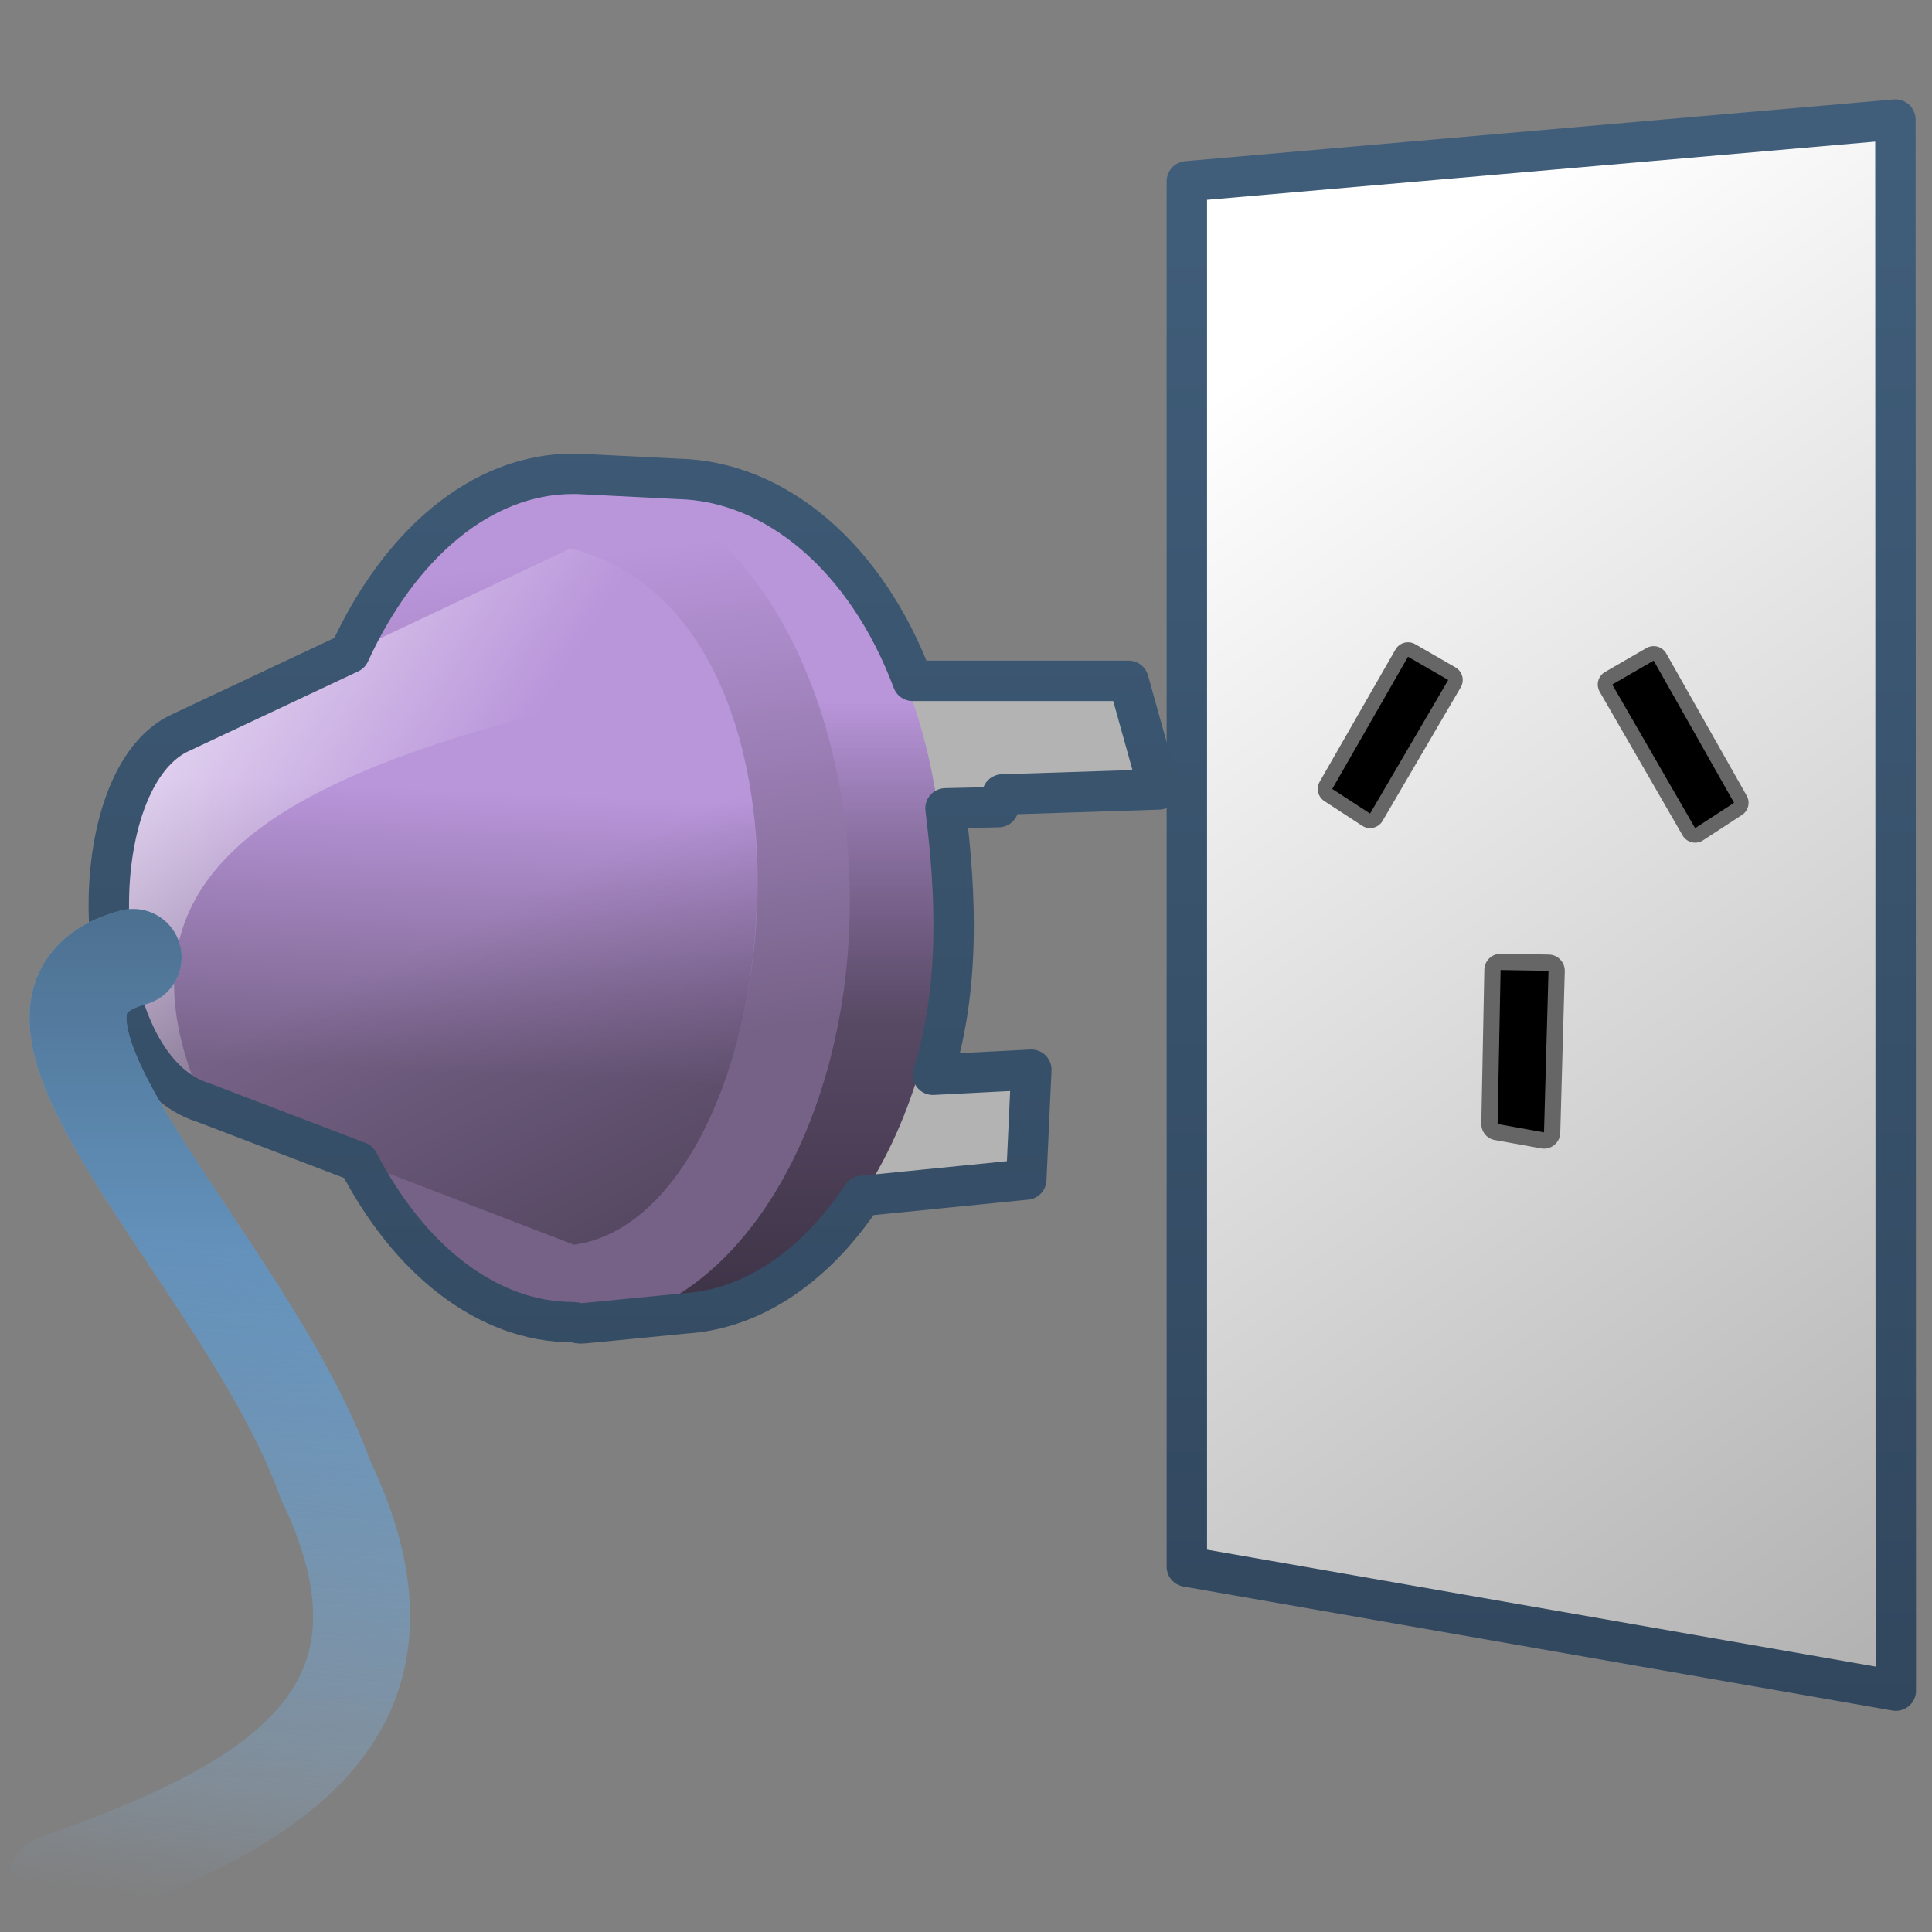 <?xml version="1.0" encoding="UTF-8" standalone="no"?>
<!-- Created with Inkscape (http://www.inkscape.org/) -->
<svg
   xmlns:dc="http://purl.org/dc/elements/1.1/"
   xmlns:cc="http://creativecommons.org/ns#"
   xmlns:rdf="http://www.w3.org/1999/02/22-rdf-syntax-ns#"
   xmlns:svg="http://www.w3.org/2000/svg"
   xmlns="http://www.w3.org/2000/svg"
   xmlns:xlink="http://www.w3.org/1999/xlink"
   xmlns:sodipodi="http://sodipodi.sourceforge.net/DTD/sodipodi-0.dtd"
   xmlns:inkscape="http://www.inkscape.org/namespaces/inkscape"
   width="128"
   height="128"
   id="svg2"
   sodipodi:version="0.32"
   inkscape:version="0.46"
   version="1.0"
   sodipodi:docname="gtk-connect.svg"
   inkscape:output_extension="org.inkscape.output.svg.inkscape">
  <rect width="100%" height="100%" fill="#808080" stroke="none"/>
  <defs
     id="defs4">
    <linearGradient
       inkscape:collect="always"
       xlink:href="#linearGradient9863"
       id="linearGradient9474"
       x1="1026.887"
       y1="907.234"
       x2="1026.887"
       y2="859.924"
       gradientUnits="userSpaceOnUse"
       gradientTransform="matrix(2.677,0,0,2.677,-2637.051,-2300.781)" />
    <linearGradient
       inkscape:collect="always"
       xlink:href="#linearGradient5439"
       id="linearGradient9410"
       x1="514.13"
       y1="949.999"
       x2="580.763"
       y2="1045.458"
       gradientUnits="userSpaceOnUse"
       gradientTransform="matrix(2.677,0,0,2.677,-1298.789,-2514.903)" />
    <linearGradient
       inkscape:collect="always"
       xlink:href="#linearGradient5316"
       id="linearGradient9388"
       x1="526.834"
       y1="956.839"
       x2="526.834"
       y2="964.151"
       gradientUnits="userSpaceOnUse"
       gradientTransform="matrix(3.427,0,0,2.892,-1748.089,-2720.719)" />
    <linearGradient
       inkscape:collect="always"
       xlink:href="#linearGradient5344"
       id="linearGradient9392"
       x1="523.625"
       y1="985.72"
       x2="523.625"
       y2="956.831"
       gradientUnits="userSpaceOnUse"
       gradientTransform="matrix(3.427,0,0,2.892,-1748.089,-2720.719)" />
    <linearGradient
       inkscape:collect="always"
       xlink:href="#linearGradient5316"
       id="linearGradient9386"
       x1="520.616"
       y1="953.891"
       x2="522.265"
       y2="964.85"
       gradientUnits="userSpaceOnUse" />
    <linearGradient
       inkscape:collect="always"
       xlink:href="#linearGradient5316"
       id="linearGradient9384"
       x1="492.353"
       y1="958.847"
       x2="492.028"
       y2="965.83"
       gradientUnits="userSpaceOnUse"
       gradientTransform="matrix(2.677,0,0,2.677,-1295.778,-2514.903)" />
    <linearGradient
       id="linearGradient5165-9">
      <stop
         offset="0"
         style="stop-color:#ffffff;stop-opacity:1"
         id="stop5167-6" />
      <stop
         offset="1"
         style="stop-color:#ffffff;stop-opacity:0"
         id="stop5169-7" />
    </linearGradient>
    <linearGradient
       inkscape:collect="always"
       xlink:href="#linearGradient5165-9"
       id="linearGradient9403"
       x1="483.096"
       y1="954.914"
       x2="494.304"
       y2="961.985"
       gradientUnits="userSpaceOnUse"
       gradientTransform="matrix(2.677,0,0,2.677,-1295.778,-2514.903)" />
    <linearGradient
       inkscape:collect="always"
       xlink:href="#linearGradient5344"
       id="linearGradient9408"
       x1="509.67"
       y1="990.616"
       x2="495.9"
       y2="962.192"
       gradientUnits="userSpaceOnUse"
       gradientTransform="matrix(2.677,0,0,2.677,-1295.778,-2514.903)" />
    <linearGradient
       inkscape:collect="always"
       xlink:href="#linearGradient9863"
       id="linearGradient9472"
       x1="1009.886"
       y1="906.943"
       x2="1009.886"
       y2="859.419"
       gradientUnits="userSpaceOnUse"
       gradientTransform="matrix(2.677,0,0,2.677,-2637.051,-2300.781)" />
    <linearGradient
       inkscape:collect="always"
       xlink:href="#linearGradient5398"
       id="linearGradient9423"
       x1="488.839"
       y1="970.05"
       x2="486.806"
       y2="986.178"
       gradientUnits="userSpaceOnUse"
       gradientTransform="matrix(2.677,0,0,2.677,-1298.789,-2514.903)" />
    <linearGradient
       inkscape:collect="always"
       xlink:href="#linearGradient5344"
       id="linearGradient9485"
       x1="995.403"
       y1="853.937"
       x2="995.403"
       y2="903.526"
       gradientUnits="userSpaceOnUse"
       gradientTransform="matrix(2.677,0,0,2.677,-2637.051,-2300.781)" />
    <linearGradient
       id="linearGradient12594">
      <stop
         id="stop12596"
         offset="0"
         style="stop-color:#e9b551;stop-opacity:1;" />
      <stop
         id="stop12598"
         offset="1"
         style="stop-color:#e9b551;stop-opacity:0;" />
    </linearGradient>
    <linearGradient
       id="linearGradient5316">
      <stop
         style="stop-color:#b995da;stop-opacity:1;"
         offset="0"
         id="stop5320" />
      <stop
         style="stop-color:#766287;stop-opacity:1;"
         offset="1"
         id="stop5322" />
    </linearGradient>
    <linearGradient
       id="linearGradient9863">
      <stop
         style="stop-color:#2f445a;stop-opacity:1;"
         offset="0"
         id="stop9865" />
      <stop
         style="stop-color:#415f7c;stop-opacity:1"
         offset="1"
         id="stop9867" />
    </linearGradient>
    <linearGradient
       id="linearGradient12336">
      <stop
         id="stop12338"
         offset="0"
         style="stop-color:#ff6e00;stop-opacity:1;" />
      <stop
         id="stop12340"
         offset="1"
         style="stop-color:#eb2600;stop-opacity:1;" />
    </linearGradient>
    <linearGradient
       id="linearGradient5362">
      <stop
         style="stop-color:#ffffff;stop-opacity:1;"
         offset="0"
         id="stop5364" />
      <stop
         style="stop-color:#ffffff;stop-opacity:0;"
         offset="1"
         id="stop5366" />
    </linearGradient>
    <linearGradient
       id="linearGradient5439">
      <stop
         style="stop-color:#ffffff;stop-opacity:1;"
         offset="0"
         id="stop5441" />
      <stop
         style="stop-color:#000000;stop-opacity:1;"
         offset="1"
         id="stop5443" />
    </linearGradient>
    <linearGradient
       inkscape:collect="always"
       xlink:href="#linearGradient5439"
       id="linearGradient13309"
       gradientUnits="userSpaceOnUse"
       x1="499.907"
       y1="953.395"
       x2="652.752"
       y2="1116.941"
       gradientTransform="matrix(2.677,0,0,2.677,-1298.677,-2514.903)" />
    <linearGradient
       inkscape:collect="always"
       id="linearGradient5398">
      <stop
         style="stop-color:#87c6ff;stop-opacity:1;"
         offset="0"
         id="stop5400" />
      <stop
         style="stop-color:#87c6ff;stop-opacity:0"
         offset="1"
         id="stop5402" />
    </linearGradient>
    <linearGradient
       inkscape:collect="always"
       xlink:href="#linearGradient5398"
       id="linearGradient13322"
       gradientUnits="userSpaceOnUse"
       x1="500.878"
       y1="948.12"
       x2="500.878"
       y2="953.175"
       gradientTransform="matrix(2.677,0,0,2.677,-1298.677,-2514.903)" />
    <linearGradient
       id="linearGradient5344">
      <stop
         style="stop-color:#000000;stop-opacity:1;"
         offset="0"
         id="stop5346" />
      <stop
         style="stop-color:#000000;stop-opacity:0;"
         offset="1"
         id="stop5348" />
    </linearGradient>
    <linearGradient
       inkscape:collect="always"
       xlink:href="#linearGradient5344"
       id="linearGradient13314"
       gradientUnits="userSpaceOnUse"
       x1="544.89"
       y1="919.058"
       x2="506.015"
       y2="969.808"
       gradientTransform="translate(-485.21,-859.439)" />
    <linearGradient
       id="linearGradient8702">
      <stop
         id="stop8704"
         offset="0"
         style="stop-color:#b995da;stop-opacity:1;" />
      <stop
         id="stop8706"
         offset="1"
         style="stop-color:#766287;stop-opacity:1;" />
    </linearGradient>
    <linearGradient
       inkscape:collect="always"
       xlink:href="#linearGradient8702"
       id="linearGradient13316"
       gradientUnits="userSpaceOnUse"
       gradientTransform="matrix(2.677,0,0,2.677,-1779.542,-994.637)"
       x1="700.131"
       y1="378.87"
       x2="707.805"
       y2="395.749" />
    <inkscape:perspective
       sodipodi:type="inkscape:persp3d"
       inkscape:vp_x="0 : 526.18109 : 1"
       inkscape:vp_y="0 : 1000 : 0"
       inkscape:vp_z="744.09448 : 526.18109 : 1"
       inkscape:persp3d-origin="372.04724 : 350.78739 : 1"
       id="perspective10" />
    <linearGradient
       inkscape:collect="always"
       xlink:href="#linearGradient5344"
       id="linearGradient11982"
       gradientUnits="userSpaceOnUse"
       gradientTransform="translate(58.388,-239.793)"
       x1="493.907"
       y1="282.771"
       x2="435.715"
       y2="231.207" />
    <linearGradient
       inkscape:collect="always"
       xlink:href="#linearGradient5316"
       id="linearGradient11987"
       gradientUnits="userSpaceOnUse"
       gradientTransform="matrix(0,-6.451,6.465,0,-726.437,2464.539)"
       x1="380.451"
       y1="123.741"
       x2="373.967"
       y2="128.942" />
    <linearGradient
       inkscape:collect="always"
       xlink:href="#linearGradient9863"
       id="linearGradient11991"
       gradientUnits="userSpaceOnUse"
       gradientTransform="matrix(2.672,0,0,2.667,-1136.308,-136.456)"
       x1="448.614"
       y1="98.164"
       x2="448.614"
       y2="51.04" />
    <linearGradient
       inkscape:collect="always"
       xlink:href="#linearGradient5439"
       id="linearGradient11994"
       gradientUnits="userSpaceOnUse"
       gradientTransform="matrix(2.593,0,0,2.547,-1253.62,-1603.244)"
       x1="485.015"
       y1="633.398"
       x2="594.818"
       y2="707.732" />
    <linearGradient
       inkscape:collect="always"
       xlink:href="#linearGradient5439"
       id="linearGradient11997"
       gradientUnits="userSpaceOnUse"
       gradientTransform="matrix(2.7,0,0,2.652,-1308.138,-1672.242)"
       x1="511.004"
       y1="661.836"
       x2="484.411"
       y2="630.453" />
    <linearGradient
       inkscape:collect="always"
       xlink:href="#linearGradient5439"
       id="linearGradient12000"
       gradientUnits="userSpaceOnUse"
       gradientTransform="matrix(2.672,0,0,2.667,-1296.184,-1683.372)"
       x1="513.536"
       y1="643.155"
       x2="572.049"
       y2="698.166" />
    <linearGradient
       inkscape:collect="always"
       xlink:href="#linearGradient5439"
       id="linearGradient12003"
       gradientUnits="userSpaceOnUse"
       gradientTransform="matrix(2.456,0,0,2.451,-1182.643,-1541.586)"
       x1="482.044"
       y1="629.512"
       x2="600.662"
       y2="711.913" />
    <linearGradient
       inkscape:collect="always"
       xlink:href="#linearGradient5439"
       id="linearGradient12006"
       gradientUnits="userSpaceOnUse"
       gradientTransform="matrix(2.432,0,0,2.426,-1173.076,-1524.099)"
       x1="484.042"
       y1="629.665"
       x2="598.577"
       y2="708.887" />
    <linearGradient
       inkscape:collect="always"
       xlink:href="#linearGradient5439"
       id="linearGradient12009"
       gradientUnits="userSpaceOnUse"
       gradientTransform="matrix(2.672,0,0,2.667,-1296.656,-1683.122)"
       x1="494.968"
       y1="639.712"
       x2="531.75"
       y2="670.737" />
    <linearGradient
       inkscape:collect="always"
       xlink:href="#linearGradient5439"
       id="linearGradient12012"
       gradientUnits="userSpaceOnUse"
       gradientTransform="matrix(2.672,0,0,2.667,-1296.656,-1683.122)"
       x1="495.354"
       y1="640.051"
       x2="531.086"
       y2="670.771" />
    <linearGradient
       inkscape:collect="always"
       xlink:href="#linearGradient5439"
       id="linearGradient12015"
       gradientUnits="userSpaceOnUse"
       gradientTransform="matrix(2.672,0,0,2.667,-1296.656,-1683.122)"
       x1="485.658"
       y1="629.863"
       x2="594.251"
       y2="706.584" />
    <linearGradient
       inkscape:collect="always"
       xlink:href="#linearGradient5362"
       id="linearGradient12018"
       gradientUnits="userSpaceOnUse"
       gradientTransform="matrix(2.672,0,0,2.667,-1296.656,-1683.122)"
       x1="491.021"
       y1="633.164"
       x2="485.688"
       y2="640.887" />
    <linearGradient
       inkscape:collect="always"
       xlink:href="#linearGradient5439"
       id="linearGradient12021"
       gradientUnits="userSpaceOnUse"
       gradientTransform="matrix(2.672,0,0,2.667,-1296.656,-1683.122)"
       x1="490.271"
       y1="632.727"
       x2="449.23"
       y2="708.075" />
  </defs>
  <sodipodi:namedview
     id="base"
     pagecolor="#ffffff"
     bordercolor="#666666"
     borderopacity="1.0"
     inkscape:pageopacity="0.0"
     inkscape:pageshadow="2"
     inkscape:zoom="2.5020702"
     inkscape:cx="120.43179"
     inkscape:cy="70.322669"
     inkscape:document-units="px"
     inkscape:current-layer="layer1"
     showgrid="false"
     inkscape:showpageshadow="false"
     inkscape:window-width="1014"
     inkscape:window-height="715"
     inkscape:window-x="0"
     inkscape:window-y="6"
     showguides="true"
     inkscape:guide-bbox="true" />
  <g
     inkscape:label="Capa 1"
     inkscape:groupmode="layer"
     id="layer1">
    <path
       style="fill:url(#linearGradient9410);fill-rule:evenodd;stroke:url(#linearGradient9474);stroke-width:2.677px;stroke-linecap:round;stroke-linejoin:round;stroke-opacity:1;display:inline"
       d="M 125.603,112.009 L 78.632,103.793 L 78.632,12.012 L 125.576,7.922 L 125.603,112.009 z"
       id="path189483"
       sodipodi:nodetypes="ccccc" />
    <path
       sodipodi:nodetypes="ccccc"
       id="path9296"
       d="M 72.774,51.535 L 43.842,52.038 L 47.187,45.528 L 75.079,45.452 L 72.774,51.535 z"
       style="fill:#333333;fill-rule:evenodd;stroke:none;stroke-width:1px;stroke-linecap:butt;stroke-linejoin:miter;stroke-opacity:1;display:inline" />
    <path
       sodipodi:nodetypes="ccccc"
       id="path9352"
       d="M 32.648,53.424 L 66.129,53.508 L 67.841,47.128 L 34.727,47.553 L 32.648,53.424 z"
       style="fill:#999999;fill-rule:evenodd;stroke:none;stroke-width:1px;stroke-linecap:butt;stroke-linejoin:miter;stroke-opacity:1;display:inline" />
    <path
       style="fill:#b3b3b3;fill-rule:evenodd;stroke:none;stroke-width:1px;stroke-linecap:butt;stroke-linejoin:miter;stroke-opacity:1;display:inline"
       d="M 76.799,52.339 L 48.706,53.267 L 47.505,45.865 L 74.89,45.617 L 76.799,52.339 z"
       id="path9292"
       sodipodi:nodetypes="ccccc" />
    <path
       sodipodi:nodetypes="ccccc"
       id="path9349"
       d="M 68.031,78.173 L 46.419,80.238 L 45.794,72.073 L 68.301,70.844 L 68.031,78.173 z"
       style="fill:#b3b3b3;fill-rule:evenodd;stroke:none;stroke-width:1px;stroke-linecap:butt;stroke-linejoin:miter;stroke-opacity:1;display:inline" />
    <path
       style="fill:url(#linearGradient9388);fill-opacity:1;stroke:none;stroke-width:1;stroke-linecap:round;stroke-linejoin:round;stroke-miterlimit:4;stroke-dashoffset:0;stroke-opacity:1;display:inline"
       d="M 62.541,59.398 C 62.541,74.278 54.942,86.426 45.432,87.034 C 45.184,87.049 38.696,87.649 38.445,87.649 C 28.589,87.649 26.829,74.666 26.829,59.398 C 26.829,44.131 28.397,31.37 38.253,31.37 C 38.335,31.37 44.848,31.74 44.929,31.742 C 54.673,31.945 62.541,44.257 62.541,59.398 z"
       id="path9310"
       sodipodi:nodetypes="csssssc" />
    <path
       style="fill:#000000;fill-rule:evenodd;stroke:#666666;stroke-width:1.921;stroke-linecap:round;stroke-linejoin:round;stroke-miterlimit:4;stroke-dasharray:none;stroke-opacity:1;display:inline"
       d="M 109.559,43.768 L 114.886,53.188 L 112.308,54.869 L 106.816,45.352 L 109.559,43.768 z"
       id="path9359"
       sodipodi:nodetypes="ccccc" />
    <path
       sodipodi:nodetypes="ccccc"
       id="path9362"
       d="M 93.284,43.512 L 88.266,52.269 L 90.77,53.902 L 95.949,45.05 L 93.284,43.512 z"
       style="fill:#000000;fill-rule:evenodd;stroke:#666666;stroke-width:1.921;stroke-linecap:round;stroke-linejoin:round;stroke-miterlimit:4;stroke-dasharray:none;stroke-opacity:1;display:inline" />
    <path
       style="fill:#000000;fill-rule:evenodd;stroke:#666666;stroke-width:2.156;stroke-linecap:round;stroke-linejoin:round;stroke-miterlimit:4;stroke-dasharray:none;stroke-opacity:1;display:inline"
       d="M 99.419,64.267 L 99.219,74.468 L 102.295,75.022 L 102.593,64.32 L 99.419,64.267 z"
       id="path9364"
       sodipodi:nodetypes="ccccc" />
    <path
       sodipodi:nodetypes="csssssc"
       id="path9390"
       d="M 62.541,59.398 C 62.541,74.278 54.942,86.426 45.432,87.034 C 45.184,87.049 38.696,87.649 38.445,87.649 C 28.589,87.649 26.829,74.666 26.829,59.398 C 26.829,44.131 28.397,31.37 38.253,31.37 C 38.335,31.37 44.848,31.74 44.929,31.742 C 54.673,31.945 62.541,44.257 62.541,59.398 z"
       style="fill:url(#linearGradient9392);fill-opacity:1;stroke:none;stroke-width:1;stroke-linecap:round;stroke-linejoin:round;stroke-miterlimit:4;stroke-dashoffset:0;stroke-opacity:1;display:inline" />
    <path
       sodipodi:type="arc"
       style="opacity:1;fill:url(#linearGradient9386);fill-opacity:1;stroke:none;stroke-width:1;stroke-linecap:round;stroke-linejoin:round;stroke-miterlimit:4;stroke-dasharray:none;stroke-dashoffset:0;stroke-opacity:1;display:inline"
       id="path9374"
       sodipodi:cx="523.1748"
       sodipodi:cy="961.30426"
       sodipodi:rx="5.2107229"
       sodipodi:ry="9.5638885"
       d="M 528.386,961.304 A 5.211,9.564 0 1 1 517.964,961.304 A 5.211,9.564 0 1 1 528.386,961.304 z"
       transform="matrix(3.479,0,0,2.936,-1781.952,-2762.671)" />
    <path
       style="fill:url(#linearGradient9384);fill-rule:evenodd;stroke:none;stroke-width:1px;stroke-linecap:butt;stroke-linejoin:miter;stroke-opacity:1;display:inline"
       d="M 38.024,82.466 C 52.036,80.577 56.424,40.954 37.787,36.334 L 11.764,48.636 C 5.162,51.973 5.665,70.623 13.42,73.003 L 38.024,82.466 z"
       id="path9381"
       sodipodi:nodetypes="ccccc" />
    <path
       sodipodi:nodetypes="ccccc"
       id="path9401"
       d="M 47.301,44.477 C 45.291,40.454 42.178,37.422 37.787,36.334 L 11.764,48.636 C 5.162,51.973 5.665,70.623 13.42,73.003 C 5.36,54.701 24.33,49.734 47.301,44.477 z"
       style="fill:url(#linearGradient9403);fill-rule:evenodd;stroke:none;stroke-width:1px;stroke-linecap:butt;stroke-linejoin:miter;stroke-opacity:1;display:inline" />
    <path
       sodipodi:nodetypes="cccc"
       id="path9406"
       d="M 38.024,82.466 C 47.045,81.25 52.55,64.097 49.13,49.236 C 38.287,54.056 7.265,47.944 13.746,73.128 L 38.024,82.466 z"
       style="fill:url(#linearGradient9408);fill-rule:evenodd;stroke:none;stroke-width:1px;stroke-linecap:butt;stroke-linejoin:miter;stroke-opacity:1;display:inline" />
    <path
       style="fill:none;fill-rule:evenodd;stroke:url(#linearGradient9472);stroke-width:2.677px;stroke-linecap:round;stroke-linejoin:round;stroke-opacity:1;display:inline"
       d="M 37.968,31.391 C 31.861,31.391 26.448,36.092 23.163,43.268 L 11.788,48.621 C 5.186,51.959 5.705,70.664 13.461,73.045 L 23.749,76.976 C 27.071,83.404 32.242,87.598 37.968,87.598 C 38.14,87.607 38.292,87.682 38.469,87.682 C 38.72,87.682 45.164,87.029 45.412,87.013 C 49.945,86.723 54.073,83.814 57.122,79.234 L 67.995,78.147 L 68.329,70.87 L 61.806,71.205 C 63.617,65.467 63.352,59.253 62.642,53.556 L 66.155,53.473 L 66.406,52.636 L 76.777,52.302 L 74.77,45.108 L 60.467,45.108 C 57.415,36.954 51.408,31.861 44.91,31.726 C 44.828,31.724 38.3,31.391 38.218,31.391 C 38.134,31.389 38.052,31.391 37.968,31.391 z"
       id="path9430"
       sodipodi:nodetypes="cccccsssccccccccccssc" />
    <path
       sodipodi:nodetypes="ccc"
       id="path9418"
       d="M 8.819,63.433 C -2.711,66.542 16.265,83.357 21.566,98.037 C 29.396,114.332 16.577,120.157 3.675,124.784"
       style="fill:none;fill-rule:evenodd;stroke:url(#linearGradient9423);stroke-width:6.424;stroke-linecap:round;stroke-linejoin:round;stroke-miterlimit:4;stroke-dasharray:none;stroke-opacity:1;display:inline" />
    <path
       sodipodi:nodetypes="ccccc"
       id="path9476"
       d="M 109.559,43.768 L 114.886,53.188 L 112.308,54.869 L 106.816,45.352 L 109.559,43.768 z"
       style="fill:#000000;fill-rule:evenodd;stroke:none;stroke-width:0.718;stroke-linecap:round;stroke-linejoin:round;stroke-miterlimit:4;stroke-dasharray:none;stroke-opacity:1;display:inline" />
    <path
       style="fill:#000000;fill-rule:evenodd;stroke:none;stroke-width:0.718;stroke-linecap:round;stroke-linejoin:round;stroke-miterlimit:4;stroke-dasharray:none;stroke-opacity:1;display:inline"
       d="M 93.284,43.512 L 88.266,52.269 L 90.77,53.902 L 95.949,45.05 L 93.284,43.512 z"
       id="path9478"
       sodipodi:nodetypes="ccccc" />
    <path
       sodipodi:nodetypes="ccccc"
       id="path9480"
       d="M 99.419,64.267 L 99.219,74.468 L 102.295,75.022 L 102.593,64.32 L 99.419,64.267 z"
       style="fill:#000000;fill-rule:evenodd;stroke:none;stroke-width:0.805;stroke-linecap:round;stroke-linejoin:round;stroke-miterlimit:4;stroke-dasharray:none;stroke-opacity:1;display:inline" />
    <path
       style="fill:none;fill-rule:evenodd;stroke:url(#linearGradient9485);stroke-width:6.424;stroke-linecap:round;stroke-linejoin:round;stroke-miterlimit:4;stroke-dasharray:none;stroke-opacity:1;display:inline"
       d="M 8.819,63.433 C -2.711,66.542 16.265,83.357 21.566,98.037 C 29.396,114.332 16.577,120.157 3.675,124.784"
       id="path9482"
       sodipodi:nodetypes="ccc" />
  </g>
</svg>

